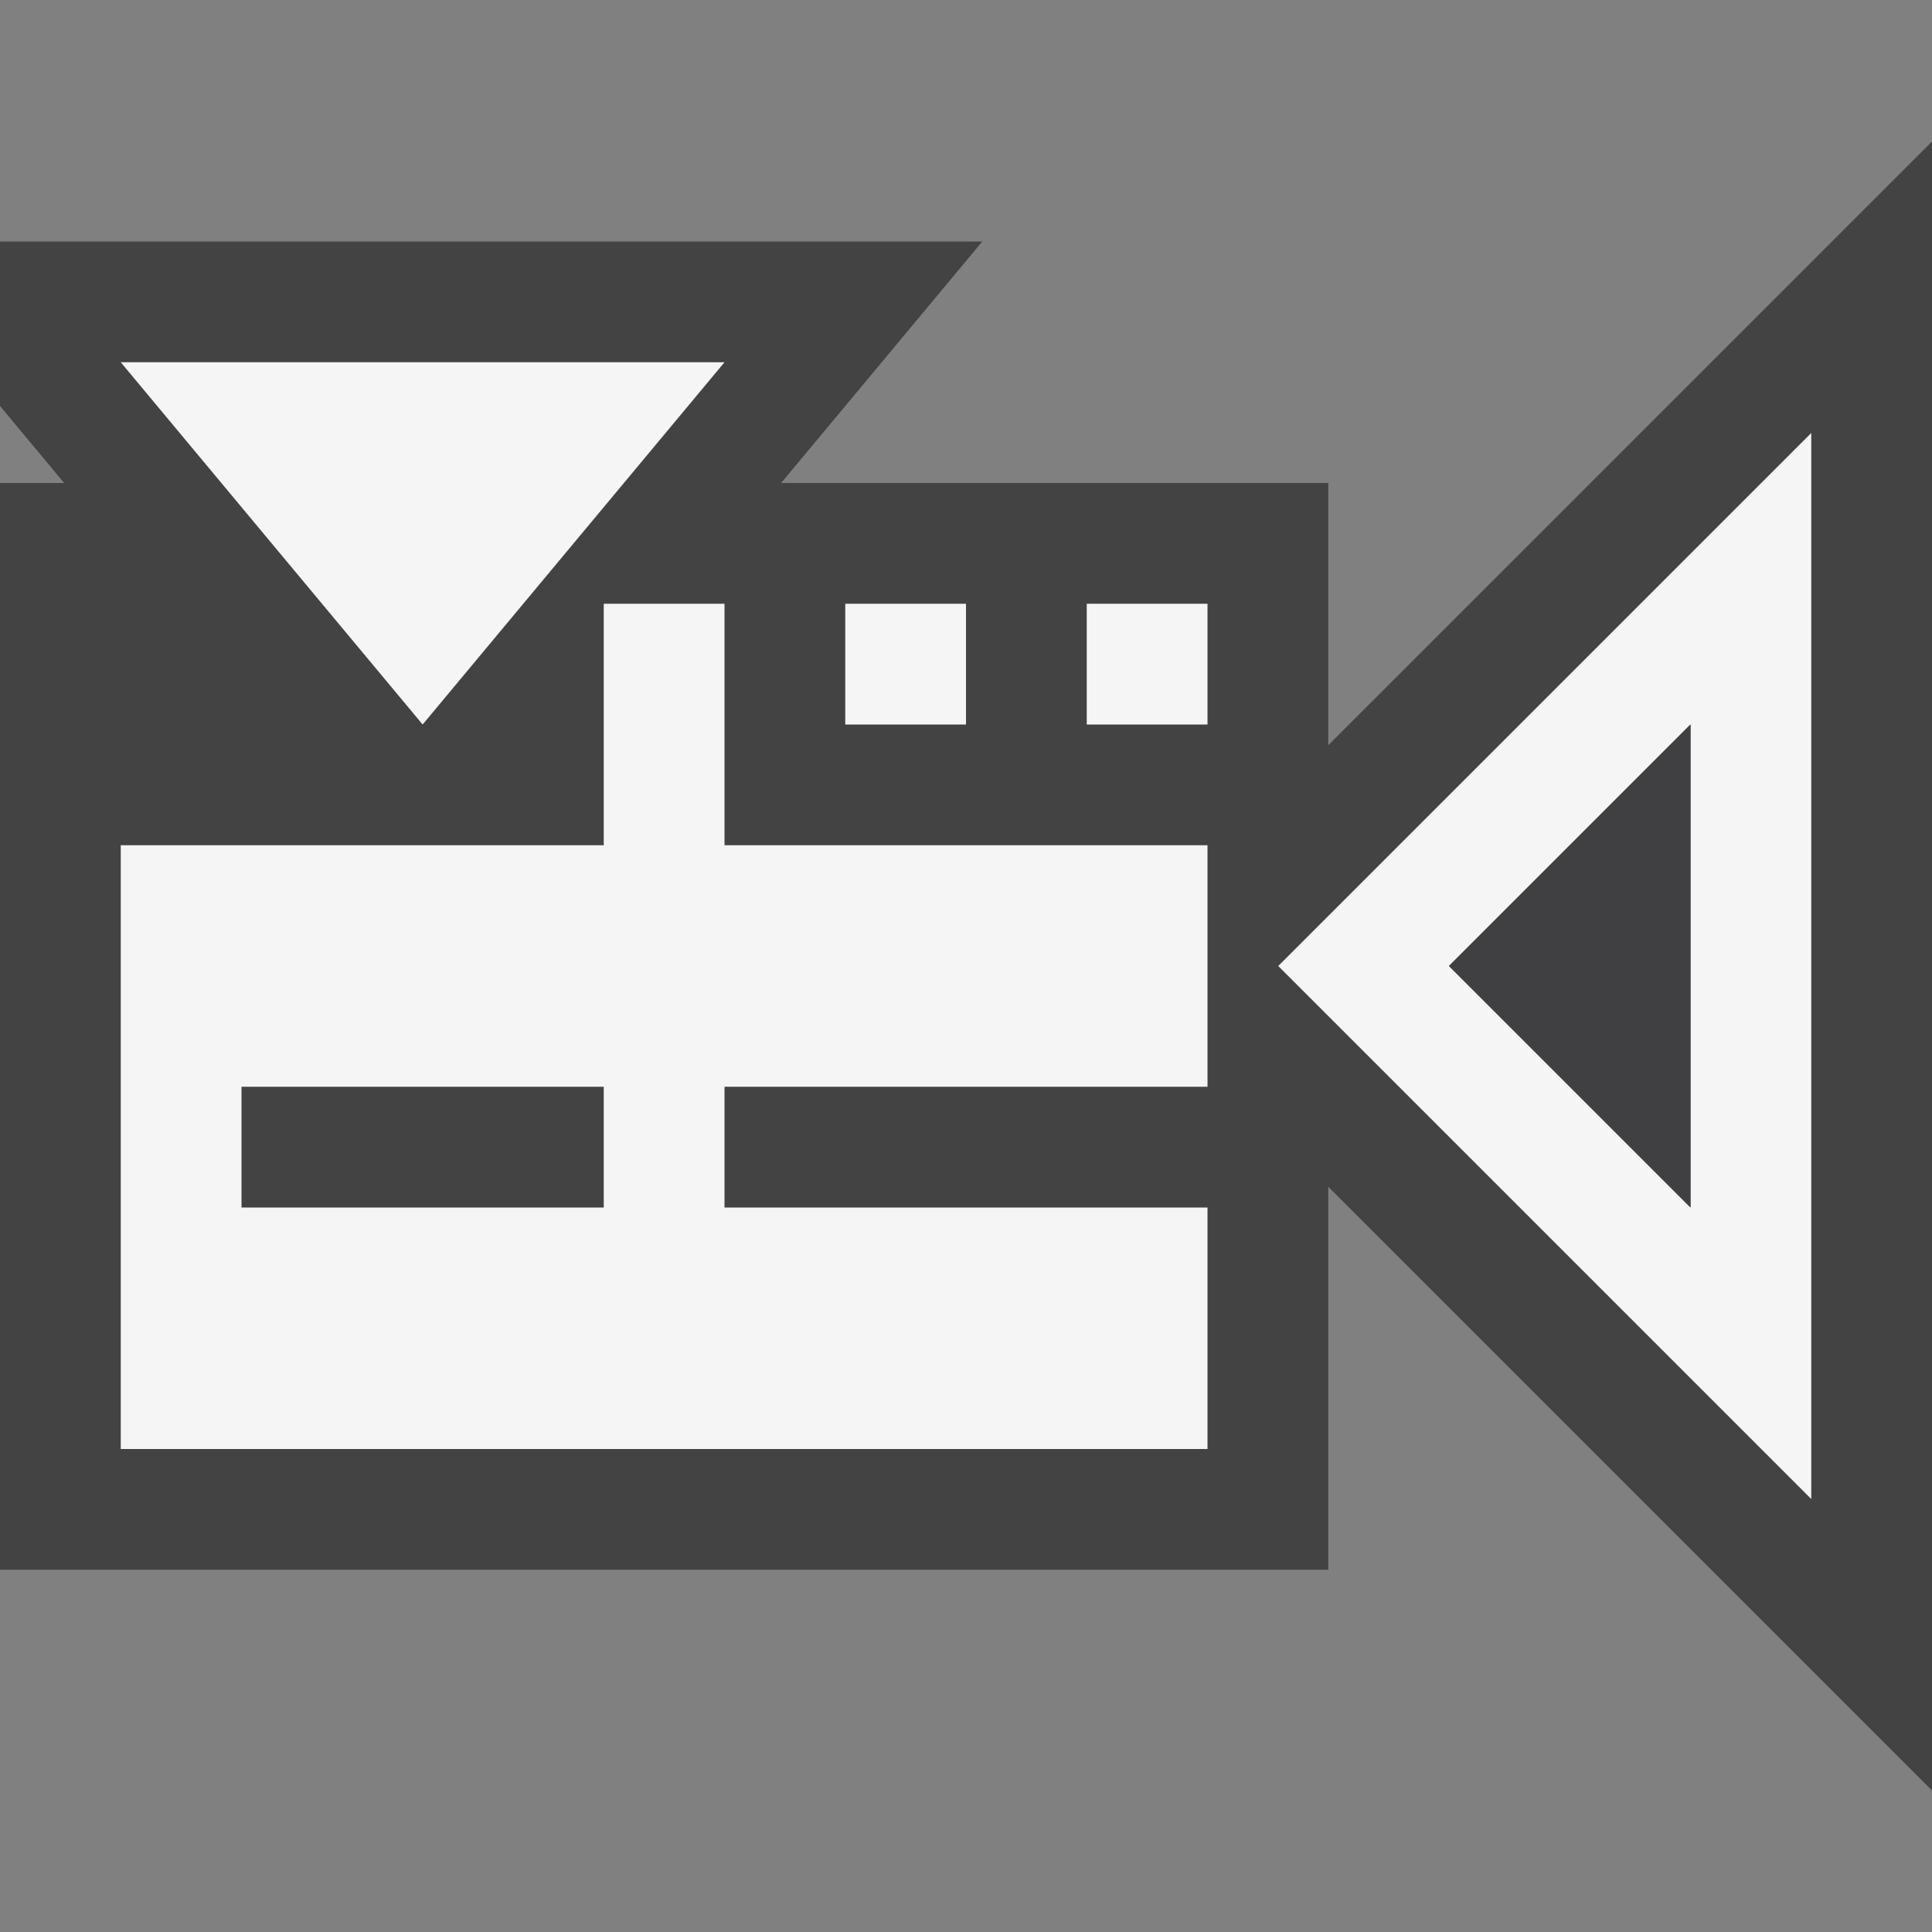 <svg xmlns="http://www.w3.org/2000/svg" viewBox="0 0 16 16"><rect x="0" y="0" width="16" height="16" fill="#808080" stroke="none"/><style>.st0{opacity:0}.st0,.st1{fill:#434343}.st2{fill:#f5f5f5}.st3{fill:#403F41}</style><g id="outline"><path class="st0" d="M0 0h16v16H0z"/><path class="st1" d="M11 6.172V4H6.469l1.666-2H0v1.362L.531 4H0v9h11V9.828l5 5V1.172z"/></g><g id="icon_x5F_bg"><path class="st2" d="M9 5h1v1H9zM7 5h1v1H7zM3.5 6L1 3h5z"/><path class="st2" d="M10 10H6V9h4V7H6V5H5v2H1v5h9v-2zm-5 0H2V9h3v1zM10.586 8L15 12.414V3.586L10.586 8zM14 10l-2-2 2-2v4z"/></g><path class="st3" d="M14 6l-2 2 2 2z" id="icon_x5F_fg"/></svg>